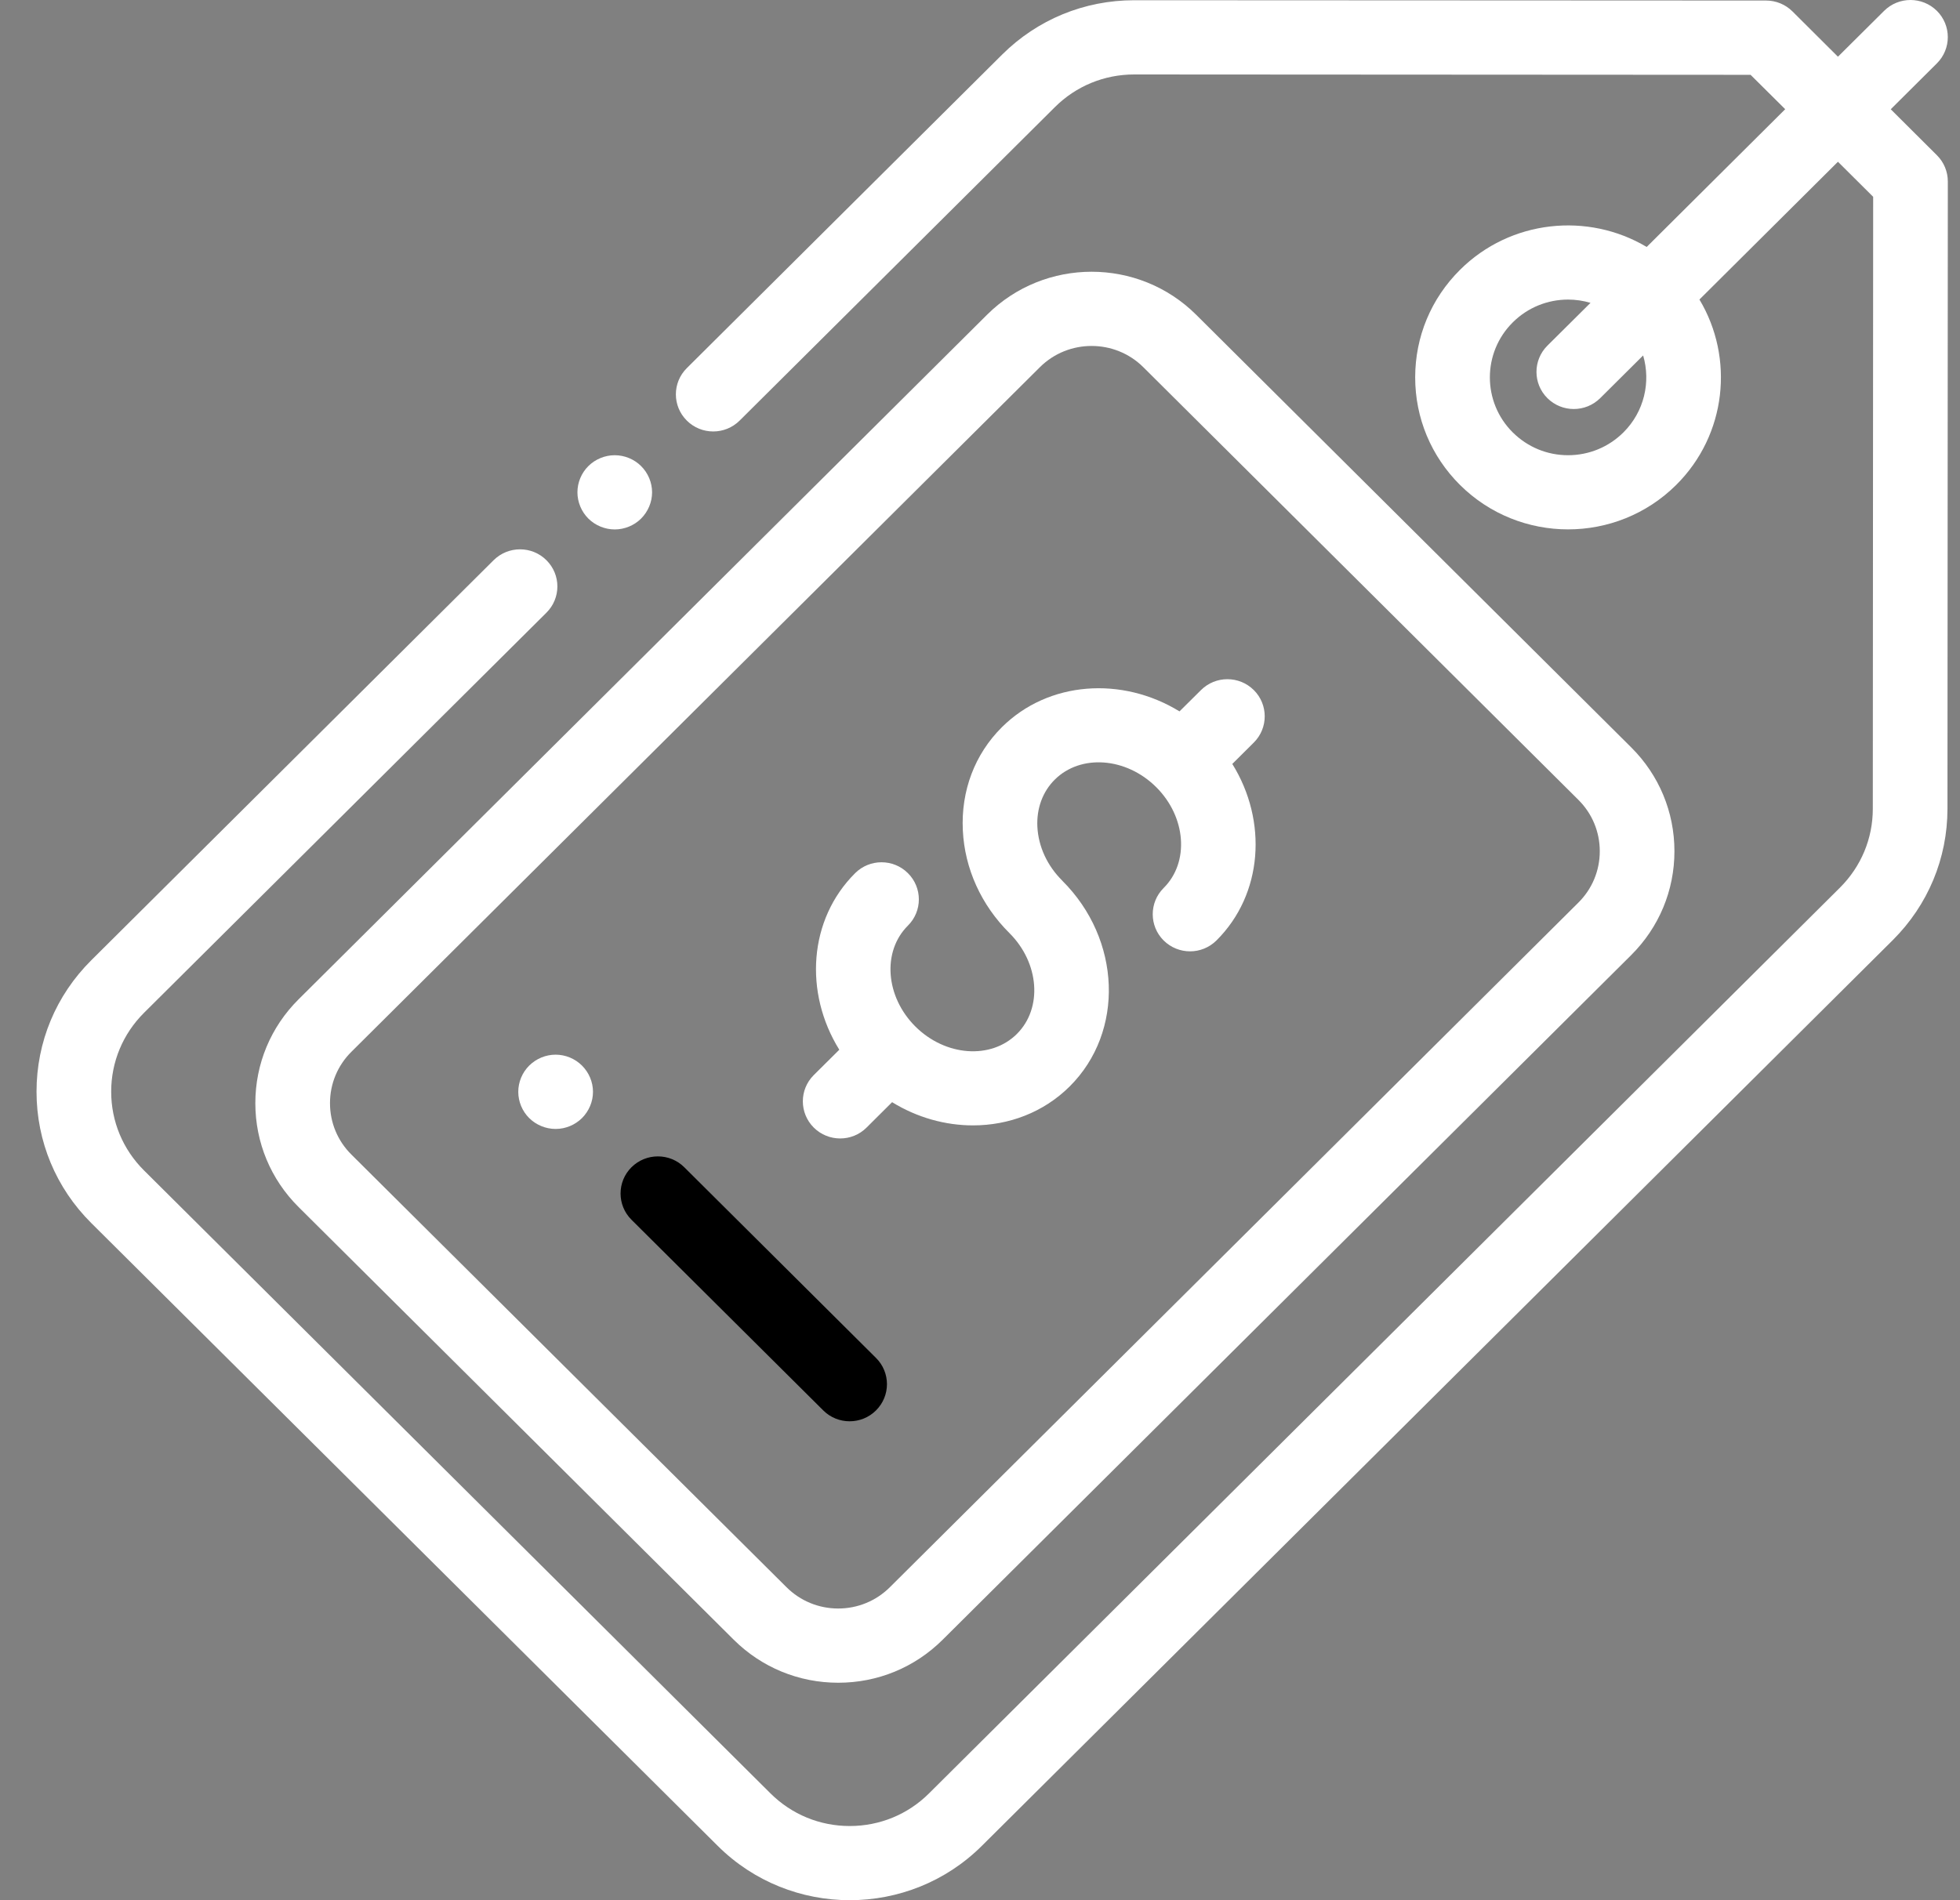 <svg width="33" height="32" viewBox="0 0 33 32" fill="none" xmlns="http://www.w3.org/2000/svg">
<rect x="0" y="0" width="33" height="32" fill="#808080" stroke="none"/>
<path d="M10.794 7.849C10.678 7.733 10.515 7.666 10.35 7.666C10.185 7.666 10.023 7.733 9.906 7.849C9.789 7.965 9.722 8.126 9.722 8.291C9.722 8.455 9.789 8.616 9.906 8.733C10.023 8.849 10.185 8.916 10.35 8.916C10.515 8.916 10.678 8.849 10.794 8.733C10.911 8.616 10.979 8.455 10.979 8.291C10.979 8.126 10.911 7.965 10.794 7.849Z" fill="#ffffff"/>
<path d="M32.611 2.614L31.834 1.84L32.611 1.067C32.856 0.823 32.856 0.427 32.611 0.183C32.365 -0.061 31.968 -0.061 31.722 0.183L30.945 0.955L30.18 0.193C30.062 0.075 29.902 0.009 29.735 0.009L19.098 0.004C19.097 0.004 19.096 0.004 19.096 0.004C18.256 0.004 17.466 0.329 16.872 0.92L11.564 6.199C11.318 6.443 11.318 6.839 11.564 7.083C11.809 7.327 12.207 7.327 12.453 7.083L17.761 1.804C18.118 1.449 18.592 1.254 19.096 1.254C19.096 1.254 19.097 1.254 19.097 1.254L29.474 1.26L30.057 1.839L27.725 4.159C26.736 3.57 25.432 3.698 24.581 4.545C24.095 5.028 23.827 5.671 23.827 6.355C23.827 7.039 24.095 7.682 24.581 8.166C25.083 8.665 25.742 8.915 26.401 8.915C27.061 8.915 27.72 8.665 28.222 8.166C29.072 7.321 29.202 6.027 28.613 5.044L30.945 2.724L31.538 3.314L31.532 13.621C31.532 14.122 31.335 14.593 30.979 14.948L15.642 30.201C15.286 30.556 14.811 30.751 14.307 30.751C13.803 30.751 13.329 30.556 12.972 30.201L2.425 19.711C2.069 19.357 1.872 18.885 1.872 18.384C1.872 17.882 2.069 17.411 2.425 17.056L9.2 10.318C9.446 10.074 9.446 9.678 9.2 9.434C8.955 9.19 8.557 9.19 8.311 9.434L1.536 16.172C0.942 16.763 0.615 17.548 0.615 18.384C0.615 19.219 0.942 20.005 1.536 20.596L12.084 31.085C12.697 31.695 13.502 32 14.307 32C15.113 32 15.918 31.695 16.531 31.085L31.868 15.832C32.461 15.241 32.788 14.457 32.789 13.622L32.795 3.056C32.795 2.89 32.729 2.731 32.611 2.614ZM27.333 7.282C27.084 7.529 26.753 7.666 26.401 7.666C26.049 7.666 25.719 7.529 25.47 7.282C24.956 6.771 24.956 5.94 25.47 5.429C25.727 5.173 26.064 5.045 26.401 5.045C26.529 5.045 26.656 5.064 26.779 5.1L26.053 5.821C25.808 6.065 25.808 6.461 26.053 6.705C26.176 6.827 26.337 6.888 26.497 6.888C26.658 6.888 26.819 6.827 26.942 6.705L27.665 5.986C27.796 6.431 27.685 6.932 27.333 7.282Z" fill="#ffffff"/>
<path d="M27.463 12.585L20.139 5.3C19.168 4.335 17.59 4.335 16.619 5.3L5.028 16.828C4.558 17.295 4.299 17.917 4.299 18.578C4.299 19.239 4.558 19.861 5.028 20.328L12.353 27.613C12.823 28.08 13.448 28.338 14.113 28.338C14.777 28.338 15.402 28.081 15.872 27.613L27.463 16.085C27.933 15.617 28.192 14.996 28.192 14.335C28.192 13.674 27.933 13.052 27.463 12.585ZM26.574 15.201L14.983 26.729C14.751 26.96 14.441 27.088 14.113 27.088C13.784 27.088 13.474 26.96 13.242 26.729L5.917 19.444C5.684 19.213 5.556 18.905 5.556 18.578C5.556 18.251 5.684 17.943 5.917 17.712L17.508 6.184C17.748 5.945 18.064 5.826 18.379 5.826C18.694 5.826 19.01 5.945 19.25 6.184L26.574 13.469C26.807 13.7 26.935 14.008 26.935 14.335C26.935 14.662 26.807 14.97 26.574 15.201Z" fill="#ffffff"/>
<path d="M21.11 12.505C21.355 12.261 21.355 11.865 21.11 11.621C20.864 11.377 20.466 11.377 20.221 11.621L19.859 11.98C18.893 11.387 17.653 11.467 16.869 12.246C16.412 12.7 16.178 13.318 16.211 13.984C16.242 14.627 16.52 15.241 16.995 15.713C16.995 15.713 16.995 15.713 16.995 15.713C17.5 16.216 17.557 16.978 17.121 17.412C16.684 17.846 15.918 17.79 15.412 17.287C14.907 16.784 14.85 16.022 15.286 15.588C15.532 15.344 15.532 14.948 15.286 14.704C15.041 14.46 14.643 14.46 14.398 14.704C13.614 15.483 13.534 16.716 14.131 17.678L13.701 18.105C13.456 18.349 13.456 18.744 13.701 18.989C13.824 19.111 13.985 19.172 14.146 19.172C14.307 19.172 14.468 19.111 14.59 18.989L15.02 18.561C15.442 18.821 15.916 18.952 16.382 18.952C16.983 18.952 17.568 18.735 18.01 18.296C18.936 17.375 18.88 15.82 17.884 14.83C17.884 14.829 17.884 14.829 17.884 14.829C17.631 14.578 17.483 14.256 17.466 13.923C17.451 13.614 17.555 13.332 17.758 13.13C18.194 12.696 18.96 12.752 19.466 13.255C19.466 13.255 19.466 13.255 19.466 13.255C19.466 13.255 19.466 13.255 19.466 13.255C19.972 13.758 20.028 14.521 19.592 14.954C19.347 15.198 19.347 15.594 19.592 15.838C19.715 15.96 19.876 16.021 20.037 16.021C20.197 16.021 20.358 15.96 20.481 15.838C21.265 15.059 21.345 13.826 20.748 12.865L21.11 12.505Z" fill="#ffffff"/>
<path d="M14.749 22.868L11.521 19.657C11.276 19.413 10.878 19.413 10.632 19.657C10.387 19.901 10.387 20.297 10.632 20.541L13.861 23.752C13.983 23.874 14.144 23.935 14.305 23.935C14.466 23.935 14.627 23.874 14.749 23.752C14.995 23.508 14.995 23.112 14.749 22.868Z" fill="ffffff"/>
<path d="M9.799 17.945C9.682 17.828 9.52 17.761 9.355 17.761C9.189 17.761 9.028 17.828 8.91 17.945C8.793 18.061 8.726 18.222 8.726 18.387C8.726 18.552 8.793 18.713 8.91 18.829C9.027 18.945 9.189 19.012 9.355 19.012C9.521 19.012 9.682 18.945 9.799 18.829C9.916 18.712 9.984 18.552 9.984 18.387C9.984 18.222 9.916 18.061 9.799 17.945Z" fill="#ffffff"/>
</svg>

